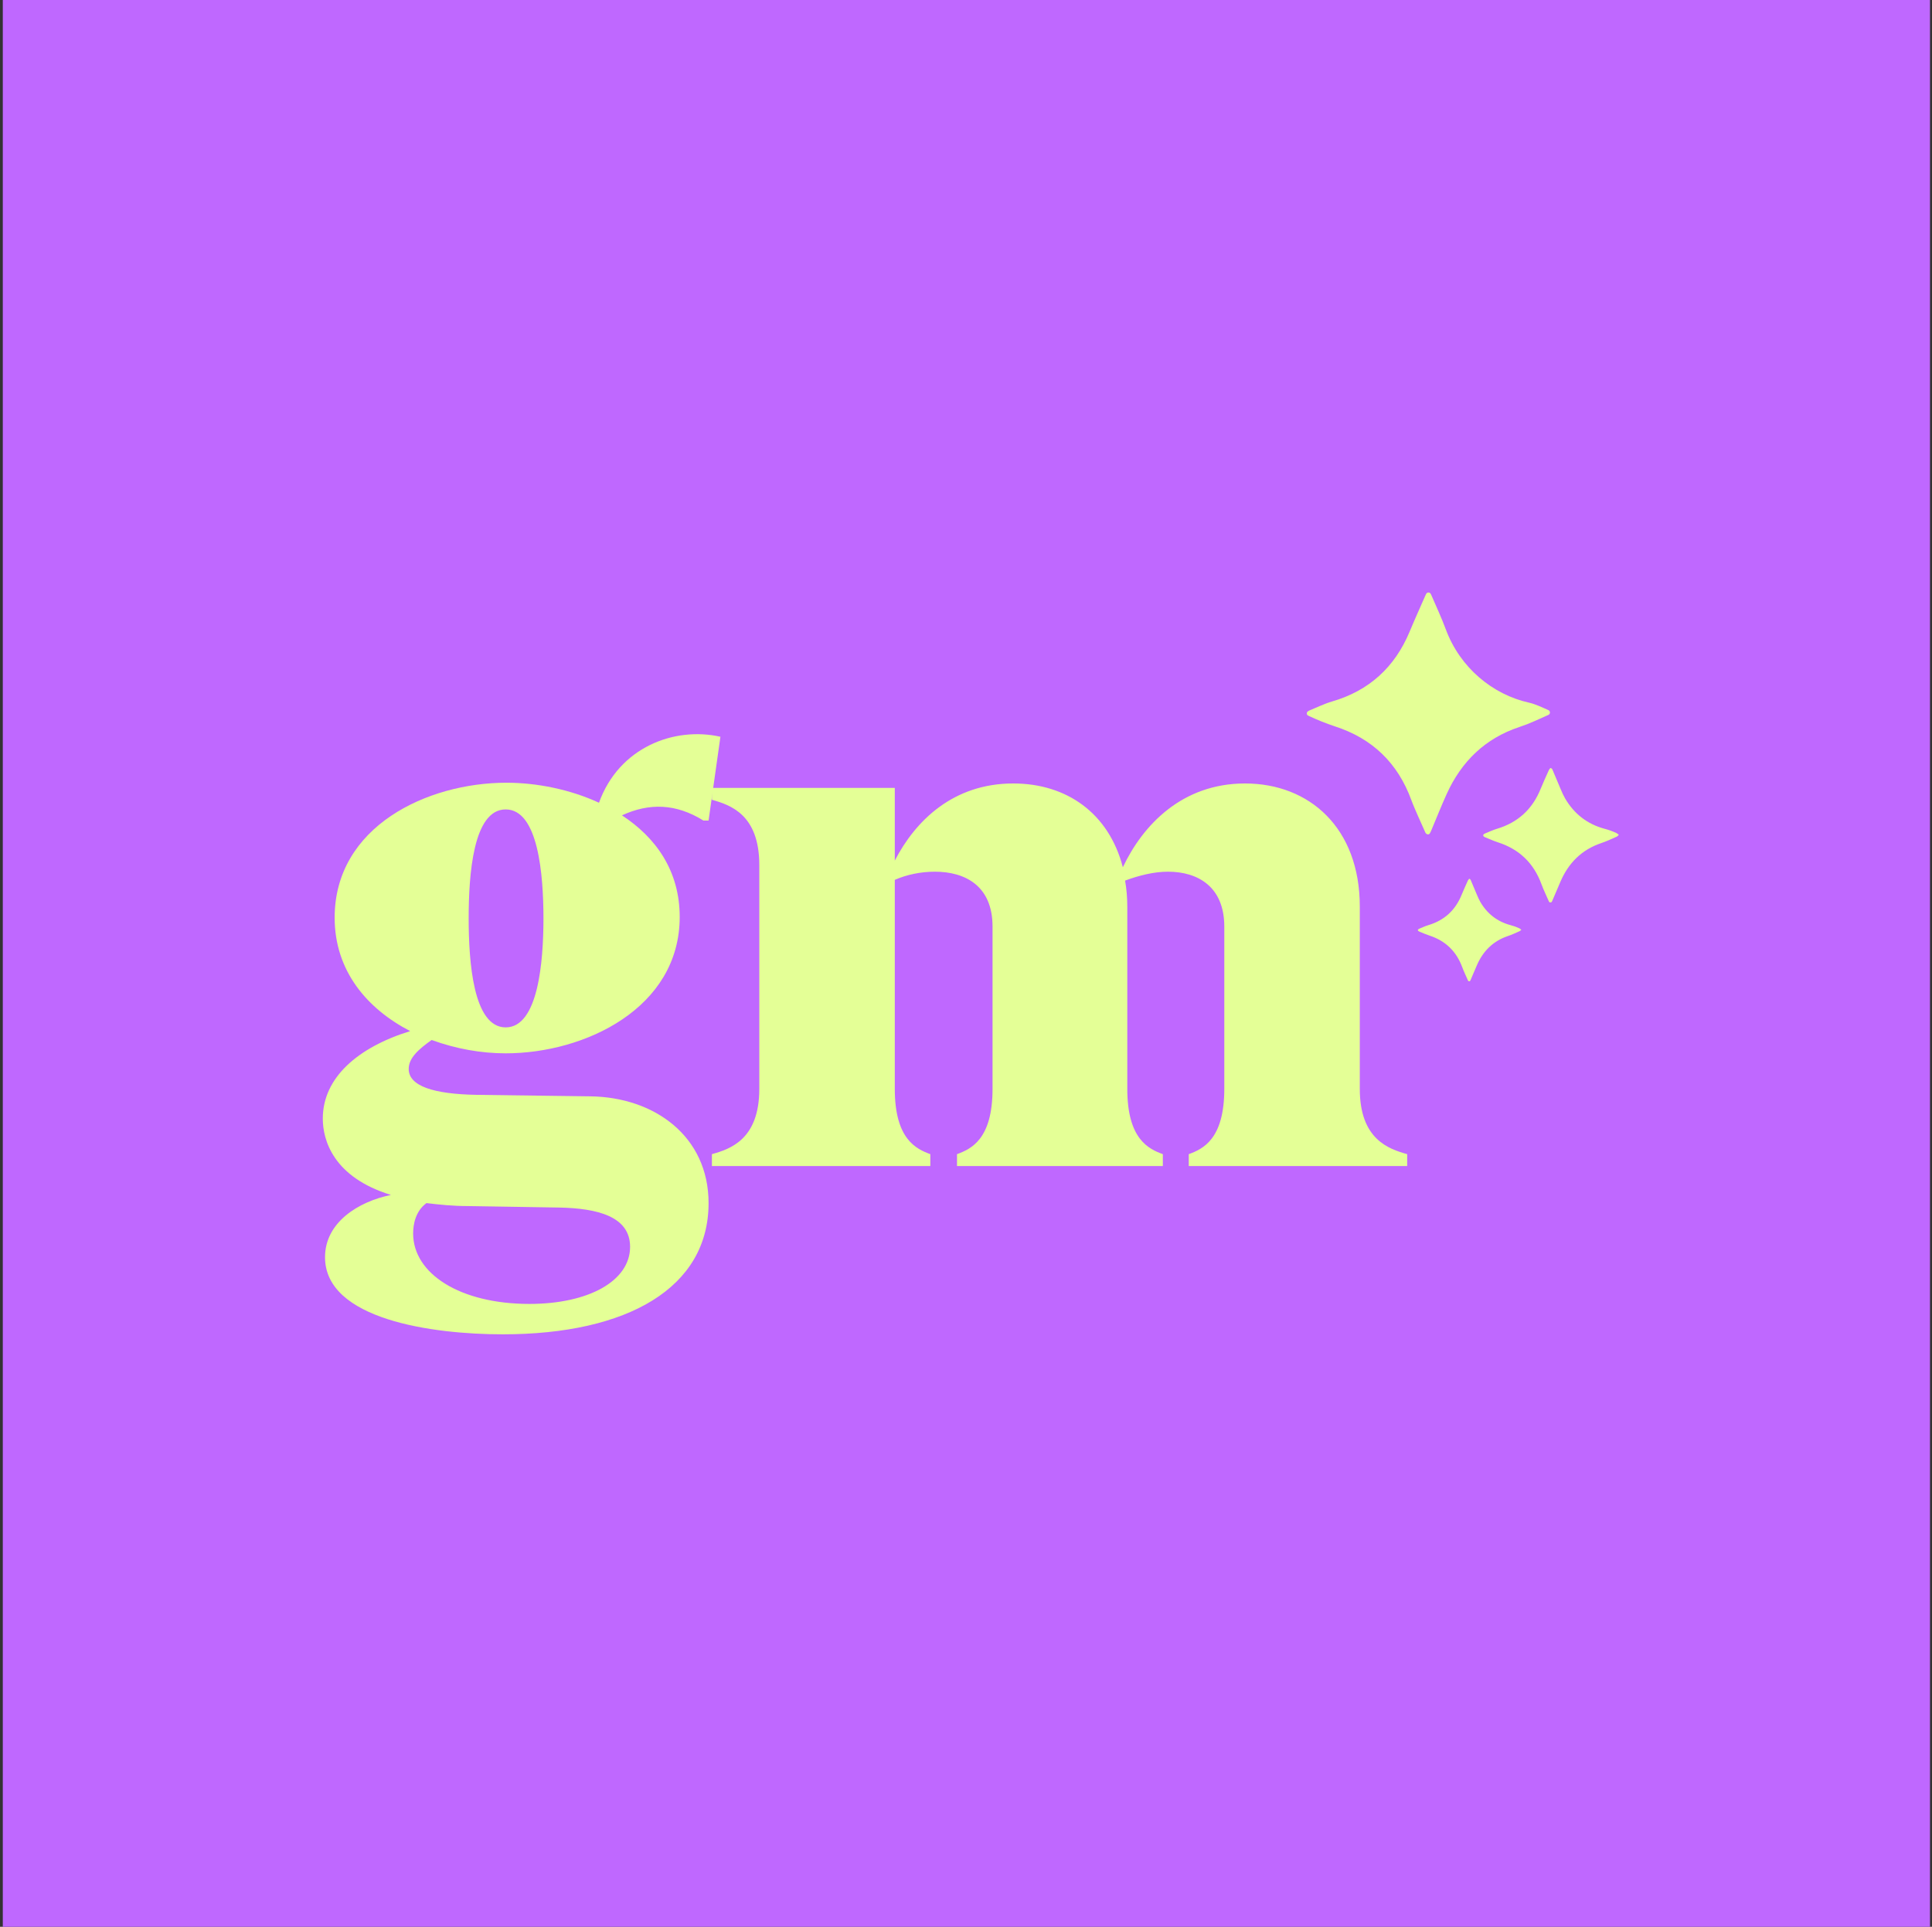 <svg width="401" height="400" viewBox="0 0 401 400" fill="none" xmlns="http://www.w3.org/2000/svg">
<rect x="0" y="0" width="401" height="400" fill="#333333" stroke="none"/>
<rect x="0.583" width="400" height="400" fill="#BF68FF"/>
<path d="M104.345 277C89.745 277 67.461 273.922 67.461 260.993C67.461 253.76 74.377 249.45 81.139 248.065C69.152 244.371 67 236.676 67 232.212C67 223.747 74.223 217.437 85.135 214.051C76.221 209.434 69.459 201.584 69.459 190.503C69.459 171.572 88.669 162.491 105.114 162.491C111.415 162.491 118.33 163.876 124.324 166.647C128.474 155.104 140 150.794 149.528 152.949L147.069 170.341H145.994C140.307 166.801 134.775 166.647 129.088 169.263C136.158 173.881 141.076 180.806 141.076 190.349C141.076 209.28 121.404 218.668 104.96 218.668C99.888 218.668 94.663 217.745 89.592 215.898C86.979 217.745 84.827 219.592 84.827 221.9C84.827 225.44 89.899 227.133 98.966 227.287L122.48 227.595C135.85 227.749 147.069 235.906 147.069 249.758C147.069 267.304 130.318 277 104.345 277ZM85.749 256.068C85.749 264.379 95.432 270.69 109.878 270.69C122.173 270.69 130.779 265.919 130.779 258.839C130.779 252.528 124.017 250.835 116.025 250.681L97.122 250.374C93.895 250.374 91.128 250.066 88.516 249.758C86.21 251.451 85.749 254.221 85.749 256.068ZM97.276 190.657C97.276 199.583 98.198 213.281 104.96 213.281C111.722 213.281 112.798 199.583 112.798 190.657C112.798 181.576 111.722 168.032 104.96 168.032C98.198 168.032 97.276 181.576 97.276 190.657Z" fill="#E4FF96"/>
<path d="M246.734 239.6C249.654 238.523 254.111 236.522 254.111 226.056V192.35C254.111 184.039 248.578 180.96 242.431 180.96C239.511 180.96 236.437 181.73 233.517 182.807C233.824 184.5 233.978 186.347 233.978 188.194V226.056C233.978 236.522 238.435 238.523 241.355 239.6V242.062H198.631V239.6C201.551 238.523 206.008 236.522 206.008 226.056V192.35C206.008 183.885 200.321 180.96 194.02 180.96C191.1 180.96 188.18 181.576 185.721 182.653V226.056C185.721 236.522 190.178 238.523 193.098 239.6V242.062H147.761V239.6C151.603 238.523 157.597 236.522 157.597 226.056V179.575C157.597 169.109 151.603 167.108 147.761 166.031V163.569H185.721V178.652C190.025 170.341 197.862 162.645 210.311 162.645C221.376 162.645 230.136 168.801 233.056 180.037C237.206 171.264 245.351 162.645 258.414 162.645C271.784 162.645 282.235 171.88 282.235 188.194V226.056C282.235 236.522 288.229 238.523 292.071 239.6V242.062H246.734V239.6Z" fill="#E4FF96"/>
<path d="M336 173.3C335.84 173.162 335.669 173.039 335.488 172.93C334.713 172.566 333.905 172.275 333.076 172.063C329.456 171.093 326.713 168.961 324.83 165.72C324.495 165.113 324.197 164.487 323.937 163.844C323.376 162.541 322.835 161.23 322.285 159.925C322.199 159.718 322.137 159.472 321.788 159.437C321.669 159.571 321.565 159.717 321.478 159.873C320.898 161.17 320.299 162.457 319.766 163.772C318.058 167.999 315.045 170.764 310.679 172.063C309.83 172.318 309.027 172.706 308.201 173.037C308.112 173.079 308.028 173.13 307.951 173.19C307.921 173.217 307.896 173.249 307.878 173.286C307.861 173.322 307.851 173.362 307.849 173.403C307.847 173.443 307.854 173.483 307.868 173.521C307.882 173.559 307.904 173.594 307.933 173.623C308.037 173.705 308.152 173.775 308.273 173.83C309.159 174.185 310.033 174.58 310.939 174.874C315.346 176.305 318.333 179.182 319.935 183.538C320.377 184.743 320.947 185.904 321.461 187.082C321.501 187.169 321.563 187.289 321.639 187.31C321.694 187.333 321.753 187.345 321.812 187.345C321.872 187.345 321.931 187.333 321.986 187.31C322.082 187.223 322.154 187.111 322.192 186.987C322.751 185.683 323.309 184.378 323.865 183.072C325.534 179.165 328.285 176.39 332.347 175.025C333.476 174.644 334.546 174.138 335.628 173.654C335.744 173.592 335.839 173.453 336 173.3Z" fill="#E4FF96"/>
<path d="M315.761 193.004C315.639 192.899 315.508 192.804 315.37 192.721C314.779 192.443 314.163 192.222 313.531 192.06C310.77 191.321 308.679 189.695 307.242 187.223C306.987 186.76 306.76 186.282 306.562 185.793C306.134 184.799 305.721 183.799 305.302 182.804C305.236 182.646 305.189 182.458 304.922 182.432C304.832 182.534 304.753 182.645 304.686 182.764C304.244 183.753 303.787 184.734 303.381 185.737C302.078 188.961 299.78 191.07 296.451 192.06C295.804 192.254 295.191 192.551 294.561 192.803C294.494 192.835 294.43 192.874 294.371 192.92C294.347 192.94 294.328 192.965 294.315 192.993C294.302 193.021 294.294 193.051 294.293 193.082C294.291 193.113 294.296 193.143 294.307 193.172C294.318 193.201 294.335 193.227 294.357 193.25C294.436 193.313 294.524 193.366 294.616 193.407C295.292 193.679 295.958 193.98 296.65 194.204C300.01 195.295 302.288 197.489 303.51 200.811C303.847 201.73 304.282 202.615 304.674 203.514C304.704 203.58 304.751 203.672 304.809 203.688C304.851 203.705 304.896 203.714 304.941 203.714C304.987 203.714 305.032 203.705 305.074 203.688C305.147 203.621 305.202 203.536 305.231 203.442C305.657 202.447 306.083 201.452 306.507 200.456C307.779 197.477 309.877 195.36 312.975 194.319C313.836 194.029 314.652 193.642 315.477 193.273C315.566 193.226 315.638 193.12 315.761 193.004Z" fill="#E4FF96"/>
<path d="M296.444 173.227C296.509 173.188 296.686 173.142 296.756 173.03C296.896 172.799 297.014 172.556 297.11 172.303C298.162 169.807 299.154 167.284 300.275 164.819C303.339 158.077 308.234 153.291 315.334 150.93C316.434 150.568 317.514 150.149 318.57 149.672C319.487 149.258 320.404 148.851 321.321 148.439C321.432 148.403 321.529 148.332 321.597 148.238C321.665 148.143 321.702 148.03 321.701 147.913C321.699 147.796 321.661 147.684 321.592 147.59C321.523 147.496 321.427 147.426 321.317 147.389C320.007 146.817 318.727 146.178 317.316 145.858C309.877 144.205 303.039 138.667 300.064 130.59C299.181 128.195 298.08 125.883 297.078 123.532C297.035 123.425 296.983 123.322 296.921 123.225C296.87 123.154 296.803 123.097 296.726 123.057C296.648 123.018 296.562 122.999 296.475 123C296.389 123.002 296.303 123.024 296.227 123.066C296.151 123.107 296.086 123.167 296.038 123.239C295.958 123.372 295.89 123.511 295.834 123.656C294.748 126.138 293.627 128.605 292.587 131.106C289.506 138.514 284.168 143.393 276.458 145.63C274.817 146.115 273.295 146.876 271.722 147.518C271.617 147.568 271.518 147.63 271.429 147.704C271.368 147.752 271.318 147.813 271.284 147.882C271.25 147.952 271.232 148.028 271.232 148.106C271.232 148.183 271.25 148.26 271.284 148.329C271.318 148.399 271.368 148.459 271.429 148.507C271.528 148.568 271.631 148.62 271.739 148.664C273.453 149.467 275.212 150.17 277.007 150.77C284.815 153.276 290.128 158.393 292.945 166.121C293.356 167.245 293.857 168.338 294.331 169.439C294.806 170.539 295.299 171.632 295.798 172.725C295.839 172.866 295.924 172.99 296.04 173.081C296.156 173.171 296.297 173.222 296.444 173.227Z" fill="#E4FF96"/>
</svg>
